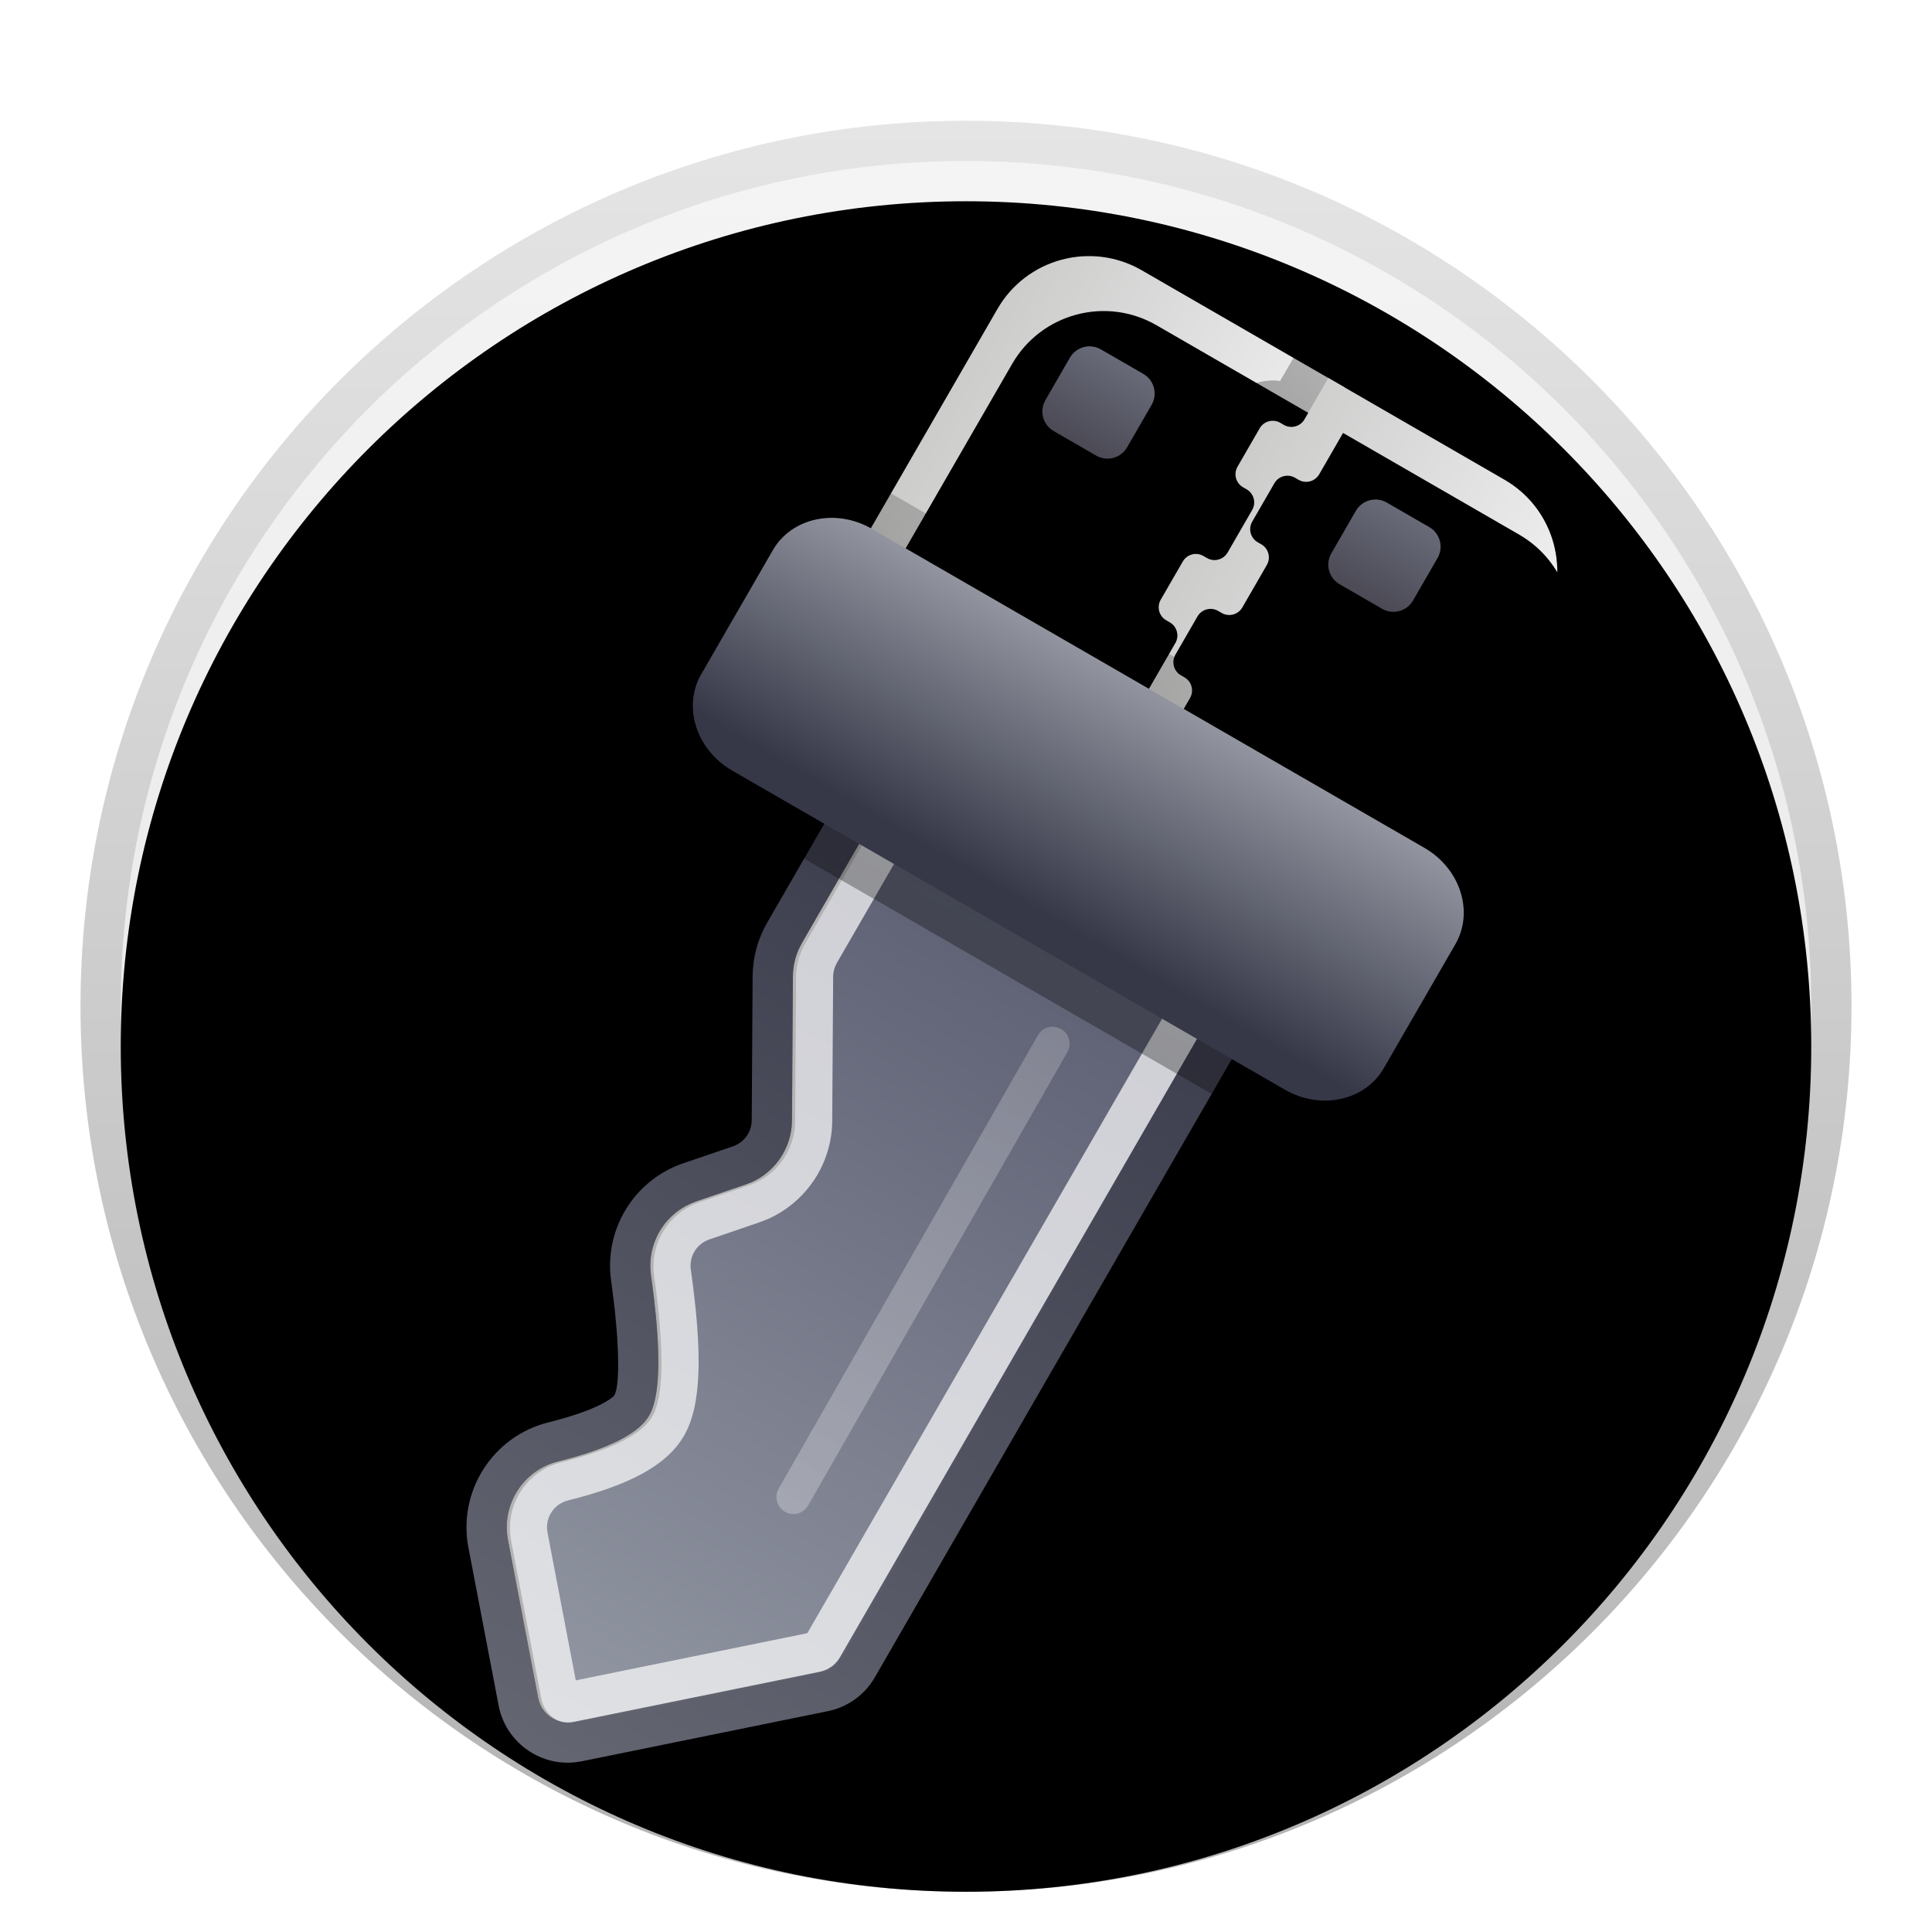 <svg xmlns="http://www.w3.org/2000/svg" xmlns:xlink="http://www.w3.org/1999/xlink" width="48" height="48" viewBox="0 0 48 48">
  <defs>
    <filter id="快速激活ukey-a" width="129.5%" height="129.5%" x="-14.8%" y="-14.8%" filterUnits="objectBoundingBox">
      <feOffset dy="1" in="SourceAlpha" result="shadowOffsetOuter1"/>
      <feGaussianBlur in="shadowOffsetOuter1" result="shadowBlurOuter1" stdDeviation="1"/>
      <feColorMatrix in="shadowBlurOuter1" result="shadowMatrixOuter1" values="0 0 0 0 0   0 0 0 0 0   0 0 0 0 0  0 0 0 0.2 0"/>
      <feMerge>
        <feMergeNode in="shadowMatrixOuter1"/>
        <feMergeNode in="SourceGraphic"/>
      </feMerge>
    </filter>
    <linearGradient id="快速激活ukey-b" x1="50%" x2="50%" y1="0%" y2="98.139%">
      <stop offset="0%" stop-color="#F4F4F4"/>
      <stop offset="97.899%" stop-color="#E3E3E3"/>
    </linearGradient>
    <path id="快速激活ukey-c" d="M22,1 C33.598,1 43,10.402 43,22 C43,33.598 33.598,43 22,43 C10.402,43 1,33.598 1,22 C1,10.402 10.402,1 22,1 Z"/>
    <filter id="快速激活ukey-d" width="102.4%" height="102.4%" x="-1.2%" y="-1.2%" filterUnits="objectBoundingBox">
      <feOffset dy="1" in="SourceAlpha" result="shadowOffsetInner1"/>
      <feComposite in="shadowOffsetInner1" in2="SourceAlpha" k2="-1" k3="1" operator="arithmetic" result="shadowInnerInner1"/>
      <feColorMatrix in="shadowInnerInner1" values="0 0 0 0 1   0 0 0 0 1   0 0 0 0 1  0 0 0 1 0"/>
    </filter>
    <linearGradient id="快速激活ukey-e" x1="50%" x2="50%" y1="0%" y2="98.88%">
      <stop offset="0%" stop-opacity=".103"/>
      <stop offset="100%" stop-opacity=".296"/>
    </linearGradient>
    <linearGradient id="快速激活ukey-f" x1="59.606%" x2="59.606%" y1="5.486%" y2="100%">
      <stop offset="0%" stop-opacity="0"/>
      <stop offset="100%" stop-opacity=".239"/>
    </linearGradient>
    <filter id="快速激活ukey-g" width="138.2%" height="129.5%" x="-19.1%" y="-14.8%" filterUnits="objectBoundingBox">
      <feOffset dy="1" in="SourceAlpha" result="shadowOffsetOuter1"/>
      <feGaussianBlur in="shadowOffsetOuter1" result="shadowBlurOuter1" stdDeviation="1"/>
      <feColorMatrix in="shadowBlurOuter1" result="shadowMatrixOuter1" values="0 0 0 0 0   0 0 0 0 0   0 0 0 0 0  0 0 0 0.2 0"/>
      <feMerge>
        <feMergeNode in="shadowMatrixOuter1"/>
        <feMergeNode in="SourceGraphic"/>
      </feMerge>
    </filter>
    <linearGradient id="快速激活ukey-h" x1="100%" x2="0%" y1="64.916%" y2="64.916%">
      <stop offset="0%" stop-color="#EFEFF0"/>
      <stop offset="100%" stop-color="#CCCCCB"/>
    </linearGradient>
    <path id="快速激活ukey-i" d="M17.308,3 L23.12,3 L23.12,14.531 L14.683,14.531 L14.683,5.625 C14.683,4.175 15.858,3 17.308,3 Z"/>
    <filter id="快速激活ukey-j" width="111.9%" height="108.7%" x="-5.9%" y="-4.3%" filterUnits="objectBoundingBox">
      <feOffset dx="1" dy="1" in="SourceAlpha" result="shadowOffsetInner1"/>
      <feComposite in="shadowOffsetInner1" in2="SourceAlpha" k2="-1" k3="1" operator="arithmetic" result="shadowInnerInner1"/>
      <feColorMatrix in="shadowInnerInner1" values="0 0 0 0 1   0 0 0 0 1   0 0 0 0 1  0 0 0 1 0"/>
    </filter>
    <linearGradient id="快速激活ukey-k" x1="50%" x2="50%" y1="0%" y2="100%">
      <stop offset="0%" stop-opacity=".237"/>
      <stop offset="100%" stop-opacity=".584"/>
    </linearGradient>
    <linearGradient id="快速激活ukey-l" x1="100%" x2="0%" y1="64.916%" y2="64.916%">
      <stop offset="0%" stop-color="#EFEFF0"/>
      <stop offset="100%" stop-color="#CCCCCB"/>
    </linearGradient>
    <path id="快速激活ukey-m" d="M21.7,6.586 L26.753,6.586 C28.203,6.586 29.378,7.761 29.378,9.211 L29.378,18.117 L21.7,18.117 L21.7,14.19 C21.7,13.983 21.532,13.815 21.325,13.815 L21.222,13.815 C21.015,13.815 20.847,13.647 20.847,13.44 L20.847,12.342 C20.847,12.135 21.015,11.967 21.222,11.967 L21.325,11.967 C21.532,11.967 21.7,11.799 21.7,11.592 L21.7,10.373 C21.7,10.166 21.532,9.998 21.325,9.998 L21.222,9.998 C21.015,9.998 20.847,9.831 20.847,9.623 L20.847,8.522 C20.847,8.315 21.015,8.147 21.222,8.147 L21.325,8.147 C21.532,8.147 21.7,7.979 21.7,7.772 L21.7,6.586 Z"/>
    <filter id="快速激活ukey-n" width="111.7%" height="108.7%" x="-5.9%" y="-4.3%" filterUnits="objectBoundingBox">
      <feOffset dx="1" dy="1" in="SourceAlpha" result="shadowOffsetInner1"/>
      <feComposite in="shadowOffsetInner1" in2="SourceAlpha" k2="-1" k3="1" operator="arithmetic" result="shadowInnerInner1"/>
      <feColorMatrix in="shadowInnerInner1" values="0 0 0 0 1   0 0 0 0 1   0 0 0 0 1  0 0 0 1 0"/>
    </filter>
    <linearGradient id="快速激活ukey-o" x1="50%" x2="50%" y1="0%" y2="100%">
      <stop offset="0%" stop-opacity=".237"/>
      <stop offset="100%" stop-opacity=".584"/>
    </linearGradient>
    <linearGradient id="快速激活ukey-p" x1="50%" x2="50%" y1="-30.059%" y2="100%">
      <stop offset="2.344%" stop-color="#707382"/>
      <stop offset="99.787%" stop-color="#4B4A55"/>
    </linearGradient>
    <path id="快速激活ukey-q" d="M25.824,8.896 L27.043,8.896 C27.354,8.896 27.606,9.148 27.606,9.459 L27.606,10.677 C27.606,10.988 27.354,11.24 27.043,11.24 L25.824,11.24 C25.514,11.24 25.262,10.988 25.262,10.677 L25.262,9.459 C25.262,9.148 25.514,8.896 25.824,8.896 Z"/>
    <filter id="快速激活ukey-r" width="526.7%" height="526.7%" x="-213.3%" y="-213.3%" filterUnits="objectBoundingBox">
      <feGaussianBlur in="SourceAlpha" result="shadowBlurInner1" stdDeviation="2.5"/>
      <feOffset dy="5" in="shadowBlurInner1" result="shadowOffsetInner1"/>
      <feComposite in="shadowOffsetInner1" in2="SourceAlpha" k2="-1" k3="1" operator="arithmetic" result="shadowInnerInner1"/>
      <feColorMatrix in="shadowInnerInner1" values="0 0 0 0 0   0 0 0 0 0   0 0 0 0 0  0 0 0 0.194 0"/>
    </filter>
    <path id="快速激活ukey-s" d="M18.721,5.09 L19.94,5.09 C20.25,5.09 20.502,5.342 20.502,5.653 L20.502,6.872 C20.502,7.182 20.25,7.434 19.94,7.434 L18.721,7.434 C18.41,7.434 18.158,7.182 18.158,6.872 L18.158,5.653 C18.158,5.342 18.41,5.09 18.721,5.09 Z"/>
    <filter id="快速激活ukey-t" width="526.7%" height="526.7%" x="-213.3%" y="-213.3%" filterUnits="objectBoundingBox">
      <feGaussianBlur in="SourceAlpha" result="shadowBlurInner1" stdDeviation="2.5"/>
      <feOffset dy="5" in="shadowBlurInner1" result="shadowOffsetInner1"/>
      <feComposite in="shadowOffsetInner1" in2="SourceAlpha" k2="-1" k3="1" operator="arithmetic" result="shadowInnerInner1"/>
      <feColorMatrix in="shadowInnerInner1" values="0 0 0 0 0   0 0 0 0 0   0 0 0 0 0  0 0 0 0.194 0"/>
    </filter>
    <linearGradient id="快速激活ukey-u" x1="43.066%" x2="43.066%" y1="4.482%" y2="97.913%">
      <stop offset="0%" stop-color="#595B6F"/>
      <stop offset="100%" stop-color="#9196A2"/>
    </linearGradient>
    <linearGradient id="快速激活ukey-v" x1="50%" x2="50%" y1="1.48%" y2="100%">
      <stop offset="0%" stop-color="#373848"/>
      <stop offset="100%" stop-color="#666874" stop-opacity=".978"/>
    </linearGradient>
    <linearGradient id="快速激活ukey-w" x1="50%" x2="50%" y1="0%" y2="88.619%">
      <stop offset="0%" stop-color="#92959F"/>
      <stop offset="100%" stop-color="#363848"/>
    </linearGradient>
    <linearGradient id="快速激活ukey-x" x1="50%" x2="50%" y1="3.499%" y2="100%">
      <stop offset="0%" stop-opacity=".196"/>
      <stop offset="100%" stop-opacity=".301"/>
    </linearGradient>
    <linearGradient id="快速激活ukey-y" x1="50%" x2="50%" y1="0%" y2="100%">
      <stop offset="0%" stop-color="#FFF" stop-opacity=".206"/>
      <stop offset="100%" stop-color="#FFF" stop-opacity=".275"/>
    </linearGradient>
  </defs>
  <g fill="none" fill-rule="evenodd">
    <g filter="url(#快速激活ukey-a)" transform="translate(2 2)">
      <use fill="url(#快速激活ukey-b)" xlink:href="#快速激活ukey-c"/>
      <use fill="#000" filter="url(#快速激活ukey-d)" xlink:href="#快速激活ukey-c"/>
      <path fill="url(#快速激活ukey-e)" fill-rule="nonzero" d="M22,0 C9.85,0 0,9.85 0,22 C0,34.15 9.85,44 22,44 C34.15,44 44,34.15 44,22 C44,9.85 34.15,0 22,0 Z M22,1 C33.598,1 43,10.402 43,22 C43,33.598 33.598,43 22,43 C10.402,43 1,33.598 1,22 C1,10.402 10.402,1 22,1 Z"/>
      <path fill="url(#快速激活ukey-f)" fill-rule="nonzero" d="M22,5 C12.611,5 5,12.611 5,22 C5,31.389 12.611,39 22,39 C31.389,39 39,31.389 39,22 C39,12.611 31.389,5 22,5 Z M22,6 C30.837,6 38,13.163 38,22 C38,30.837 30.837,38 22,38 C13.163,38 6,30.837 6,22 C6,13.163 13.163,6 22,6 Z"/>
      <path fill="url(#快速激活ukey-f)" fill-rule="nonzero" d="M22,10 C15.373,10 10,15.373 10,22 C10,28.627 15.373,34 22,34 C28.627,34 34,28.627 34,22 C34,15.373 28.627,10 22,10 Z M22,11 C28.075,11 33,15.925 33,22 C33,28.075 28.075,33 22,33 C15.925,33 11,28.075 11,22 C11,15.925 15.925,11 22,11 Z"/>
    </g>
    <g filter="url(#快速激活ukey-g)" transform="translate(7.962 2.738)">
      <g fill-rule="nonzero" transform="rotate(30 18.901 8.766)">
        <use fill="url(#快速激活ukey-h)" xlink:href="#快速激活ukey-i"/>
        <use fill="#000" filter="url(#快速激活ukey-j)" xlink:href="#快速激活ukey-i"/>
      </g>
      <path fill="url(#快速激活ukey-k)" fill-rule="nonzero" d="M24.12,15.531 L24.12,2 L17.308,2 C15.306,2 13.683,3.623 13.683,5.625 L13.683,15.531 L24.12,15.531 Z M23.12,3 L23.12,14.531 L14.683,14.531 L14.683,5.625 C14.683,4.175 15.858,3 17.308,3 L23.12,3 Z" transform="rotate(30 18.901 8.766)"/>
      <g fill-rule="nonzero" transform="rotate(30 25.112 12.352)">
        <use fill="url(#快速激活ukey-l)" xlink:href="#快速激活ukey-m"/>
        <use fill="#000" filter="url(#快速激活ukey-n)" xlink:href="#快速激活ukey-m"/>
      </g>
      <path fill="url(#快速激活ukey-o)" fill-rule="nonzero" d="M20.7,5.586 L20.7,7.249 L20.601,7.295 C20.154,7.522 19.847,7.986 19.847,8.522 L19.847,9.623 L19.853,9.756 C19.899,10.235 20.191,10.643 20.601,10.851 L20.7,10.894 L20.7,11.069 L20.601,11.115 C20.154,11.341 19.847,11.806 19.847,12.342 L19.847,13.44 L19.853,13.573 C19.899,14.052 20.191,14.46 20.601,14.668 L20.7,14.711 L20.7,19.117 L30.378,19.117 L30.378,9.211 C30.378,7.209 28.755,5.586 26.753,5.586 L20.7,5.586 Z M26.753,6.586 C28.203,6.586 29.378,7.761 29.378,9.211 L29.378,18.117 L21.7,18.117 L21.7,14.19 C21.7,13.983 21.532,13.815 21.325,13.815 L21.222,13.815 C21.015,13.815 20.847,13.647 20.847,13.44 L20.847,12.342 C20.847,12.135 21.015,11.967 21.222,11.967 L21.325,11.967 C21.532,11.967 21.7,11.799 21.7,11.592 L21.7,10.373 C21.7,10.166 21.532,9.998 21.325,9.998 L21.222,9.998 C21.015,9.998 20.847,9.831 20.847,9.623 L20.847,8.522 C20.847,8.315 21.015,8.147 21.222,8.147 L21.325,8.147 C21.532,8.147 21.7,7.979 21.7,7.772 L21.7,6.586 L26.753,6.586 Z" transform="rotate(30 25.112 12.352)"/>
      <g fill-rule="nonzero" transform="rotate(30 26.434 10.068)">
        <use fill="url(#快速激活ukey-p)" xlink:href="#快速激活ukey-q"/>
        <use fill="#000" filter="url(#快速激活ukey-r)" xlink:href="#快速激活ukey-q"/>
      </g>
      <g fill-rule="nonzero" transform="rotate(30 19.33 6.262)">
        <use fill="url(#快速激活ukey-p)" xlink:href="#快速激活ukey-s"/>
        <use fill="#000" filter="url(#快速激活ukey-t)" xlink:href="#快速激活ukey-s"/>
      </g>
      <path fill="url(#快速激活ukey-u)" fill-rule="nonzero" d="M8,14.695 L8,21.221 C8,21.514 8.076,21.801 8.221,22.056 L9.992,25.169 C10.346,25.793 10.268,26.573 9.796,27.114 L8.936,28.097 C8.404,28.707 8.379,29.609 8.878,30.247 C10.015,31.702 10.584,32.716 10.584,33.29 C10.584,33.807 10.122,34.513 9.196,35.407 C8.552,36.029 8.507,37.046 9.092,37.723 L11.703,40.745 C11.974,41.059 12.447,41.093 12.761,40.822 C12.763,40.82 12.765,40.818 12.768,40.816 L17.438,36.683 C17.598,36.541 17.691,36.336 17.691,36.122 L17.691,15.011 L17.691,15.011 L8,14.695 Z" transform="rotate(30 12.845 28.007)"/>
      <path fill="url(#快速激活ukey-v)" fill-rule="nonzero" d="M17.723,14.012 L8.033,13.695 C7.468,13.677 7,14.129 7,14.695 L7,21.221 C7,21.687 7.121,22.145 7.351,22.55 L9.122,25.663 C9.267,25.918 9.235,26.235 9.043,26.456 L8.183,27.439 C7.335,28.41 7.296,29.847 8.09,30.862 L8.251,31.071 L8.547,31.466 L8.805,31.83 C8.845,31.888 8.883,31.944 8.92,31.999 L9.123,32.312 L9.289,32.588 C9.486,32.931 9.584,33.172 9.584,33.29 C9.584,33.324 9.535,33.455 9.401,33.659 C9.215,33.942 8.915,34.288 8.502,34.687 C7.476,35.678 7.403,37.298 8.335,38.377 L10.946,41.399 C11.543,42.09 12.562,42.2 13.289,41.678 L13.43,41.565 L18.1,37.432 C18.476,37.1 18.691,36.623 18.691,36.122 L18.691,15.011 C18.691,14.472 18.262,14.03 17.723,14.012 Z M8,14.695 L17.691,15.011 L17.691,36.122 C17.691,36.301 17.627,36.472 17.512,36.607 L17.438,36.683 L12.761,40.822 C12.476,41.069 12.059,41.062 11.782,40.824 L11.703,40.745 L9.092,37.723 C8.507,37.046 8.552,36.029 9.196,35.407 C10.122,34.513 10.584,33.807 10.584,33.29 C10.584,32.844 10.24,32.131 9.552,31.151 L9.236,30.715 C9.124,30.564 9.004,30.408 8.878,30.247 C8.413,29.651 8.403,28.826 8.837,28.223 L8.936,28.097 L9.796,27.114 C10.234,26.612 10.333,25.903 10.061,25.305 L9.992,25.169 L8.221,22.056 C8.105,21.852 8.033,21.628 8.009,21.396 L8,21.221 L8,14.695 Z" transform="rotate(30 12.845 27.85)"/>
      <path fill="#FFF" fill-opacity=".702" fill-rule="nonzero" d="M8,14.695 L17.691,15.011 L17.691,36.122 C17.691,36.301 17.627,36.472 17.512,36.607 L17.438,36.683 L12.761,40.822 C12.476,41.069 12.059,41.062 11.782,40.824 L11.703,40.745 L9.092,37.723 C8.507,37.046 8.552,36.029 9.196,35.407 C10.122,34.513 10.584,33.807 10.584,33.29 C10.584,32.844 10.24,32.131 9.552,31.151 L9.236,30.715 C9.124,30.564 9.004,30.408 8.878,30.247 C8.413,29.651 8.403,28.826 8.837,28.223 L8.936,28.097 L9.796,27.114 C10.234,26.612 10.333,25.903 10.061,25.305 L9.992,25.169 L8.221,22.056 C8.105,21.852 8.033,21.628 8.009,21.396 L8,21.221 L8,14.695 Z M9,15.727 L9,21.221 C9,21.311 9.017,21.399 9.051,21.481 L9.09,21.561 L10.861,24.675 C11.393,25.61 11.313,26.765 10.675,27.616 L10.549,27.771 L9.69,28.755 C9.473,29.003 9.463,29.371 9.666,29.631 C10.944,31.267 11.584,32.407 11.584,33.29 C11.584,34.163 10.999,35.055 9.891,36.126 C9.655,36.354 9.616,36.712 9.785,36.983 L9.849,37.07 L12.294,39.9 L16.69,36.009 L16.69,15.978 L9,15.727 Z" transform="rotate(30 12.845 27.85)"/>
      <path fill="url(#快速激活ukey-w)" d="M10.902,12.898 L26.754,12.898 C27.784,12.898 28.619,13.654 28.619,14.586 L28.619,18.148 C28.619,19.08 27.784,19.836 26.754,19.836 L10.902,19.836 C9.872,19.836 9.037,19.08 9.037,18.148 L9.037,14.586 C9.037,13.654 9.872,12.898 10.902,12.898 Z" transform="rotate(30 18.828 16.367)"/>
      <path fill="url(#快速激活ukey-x)" fill-rule="nonzero" d="M26.754,11.898 L10.902,11.898 C9.34,11.898 8.037,13.078 8.037,14.586 L8.037,18.148 C8.037,19.656 9.34,20.836 10.902,20.836 L26.754,20.836 C28.315,20.836 29.619,19.656 29.619,18.148 L29.619,14.586 C29.619,13.078 28.315,11.898 26.754,11.898 Z M26.754,12.898 C27.784,12.898 28.619,13.654 28.619,14.586 L28.619,18.148 C28.619,19.08 27.784,19.836 26.754,19.836 L10.902,19.836 C9.872,19.836 9.037,19.08 9.037,18.148 L9.037,14.586 C9.037,13.654 9.872,12.898 10.902,12.898 L26.754,12.898 Z" transform="rotate(30 18.828 16.367)"/>
      <path fill="url(#快速激活ukey-y)" fill-rule="nonzero" d="M14.934,20.941 C15.152,20.94 15.331,21.104 15.355,21.315 L15.358,21.361 L15.412,34.335 C15.413,34.568 15.225,34.758 14.992,34.759 C14.775,34.759 14.595,34.596 14.571,34.384 L14.568,34.338 L14.514,21.365 C14.513,21.132 14.701,20.942 14.934,20.941 Z" transform="rotate(30 15.014 27.85)"/>
    </g>
  </g>
</svg>
